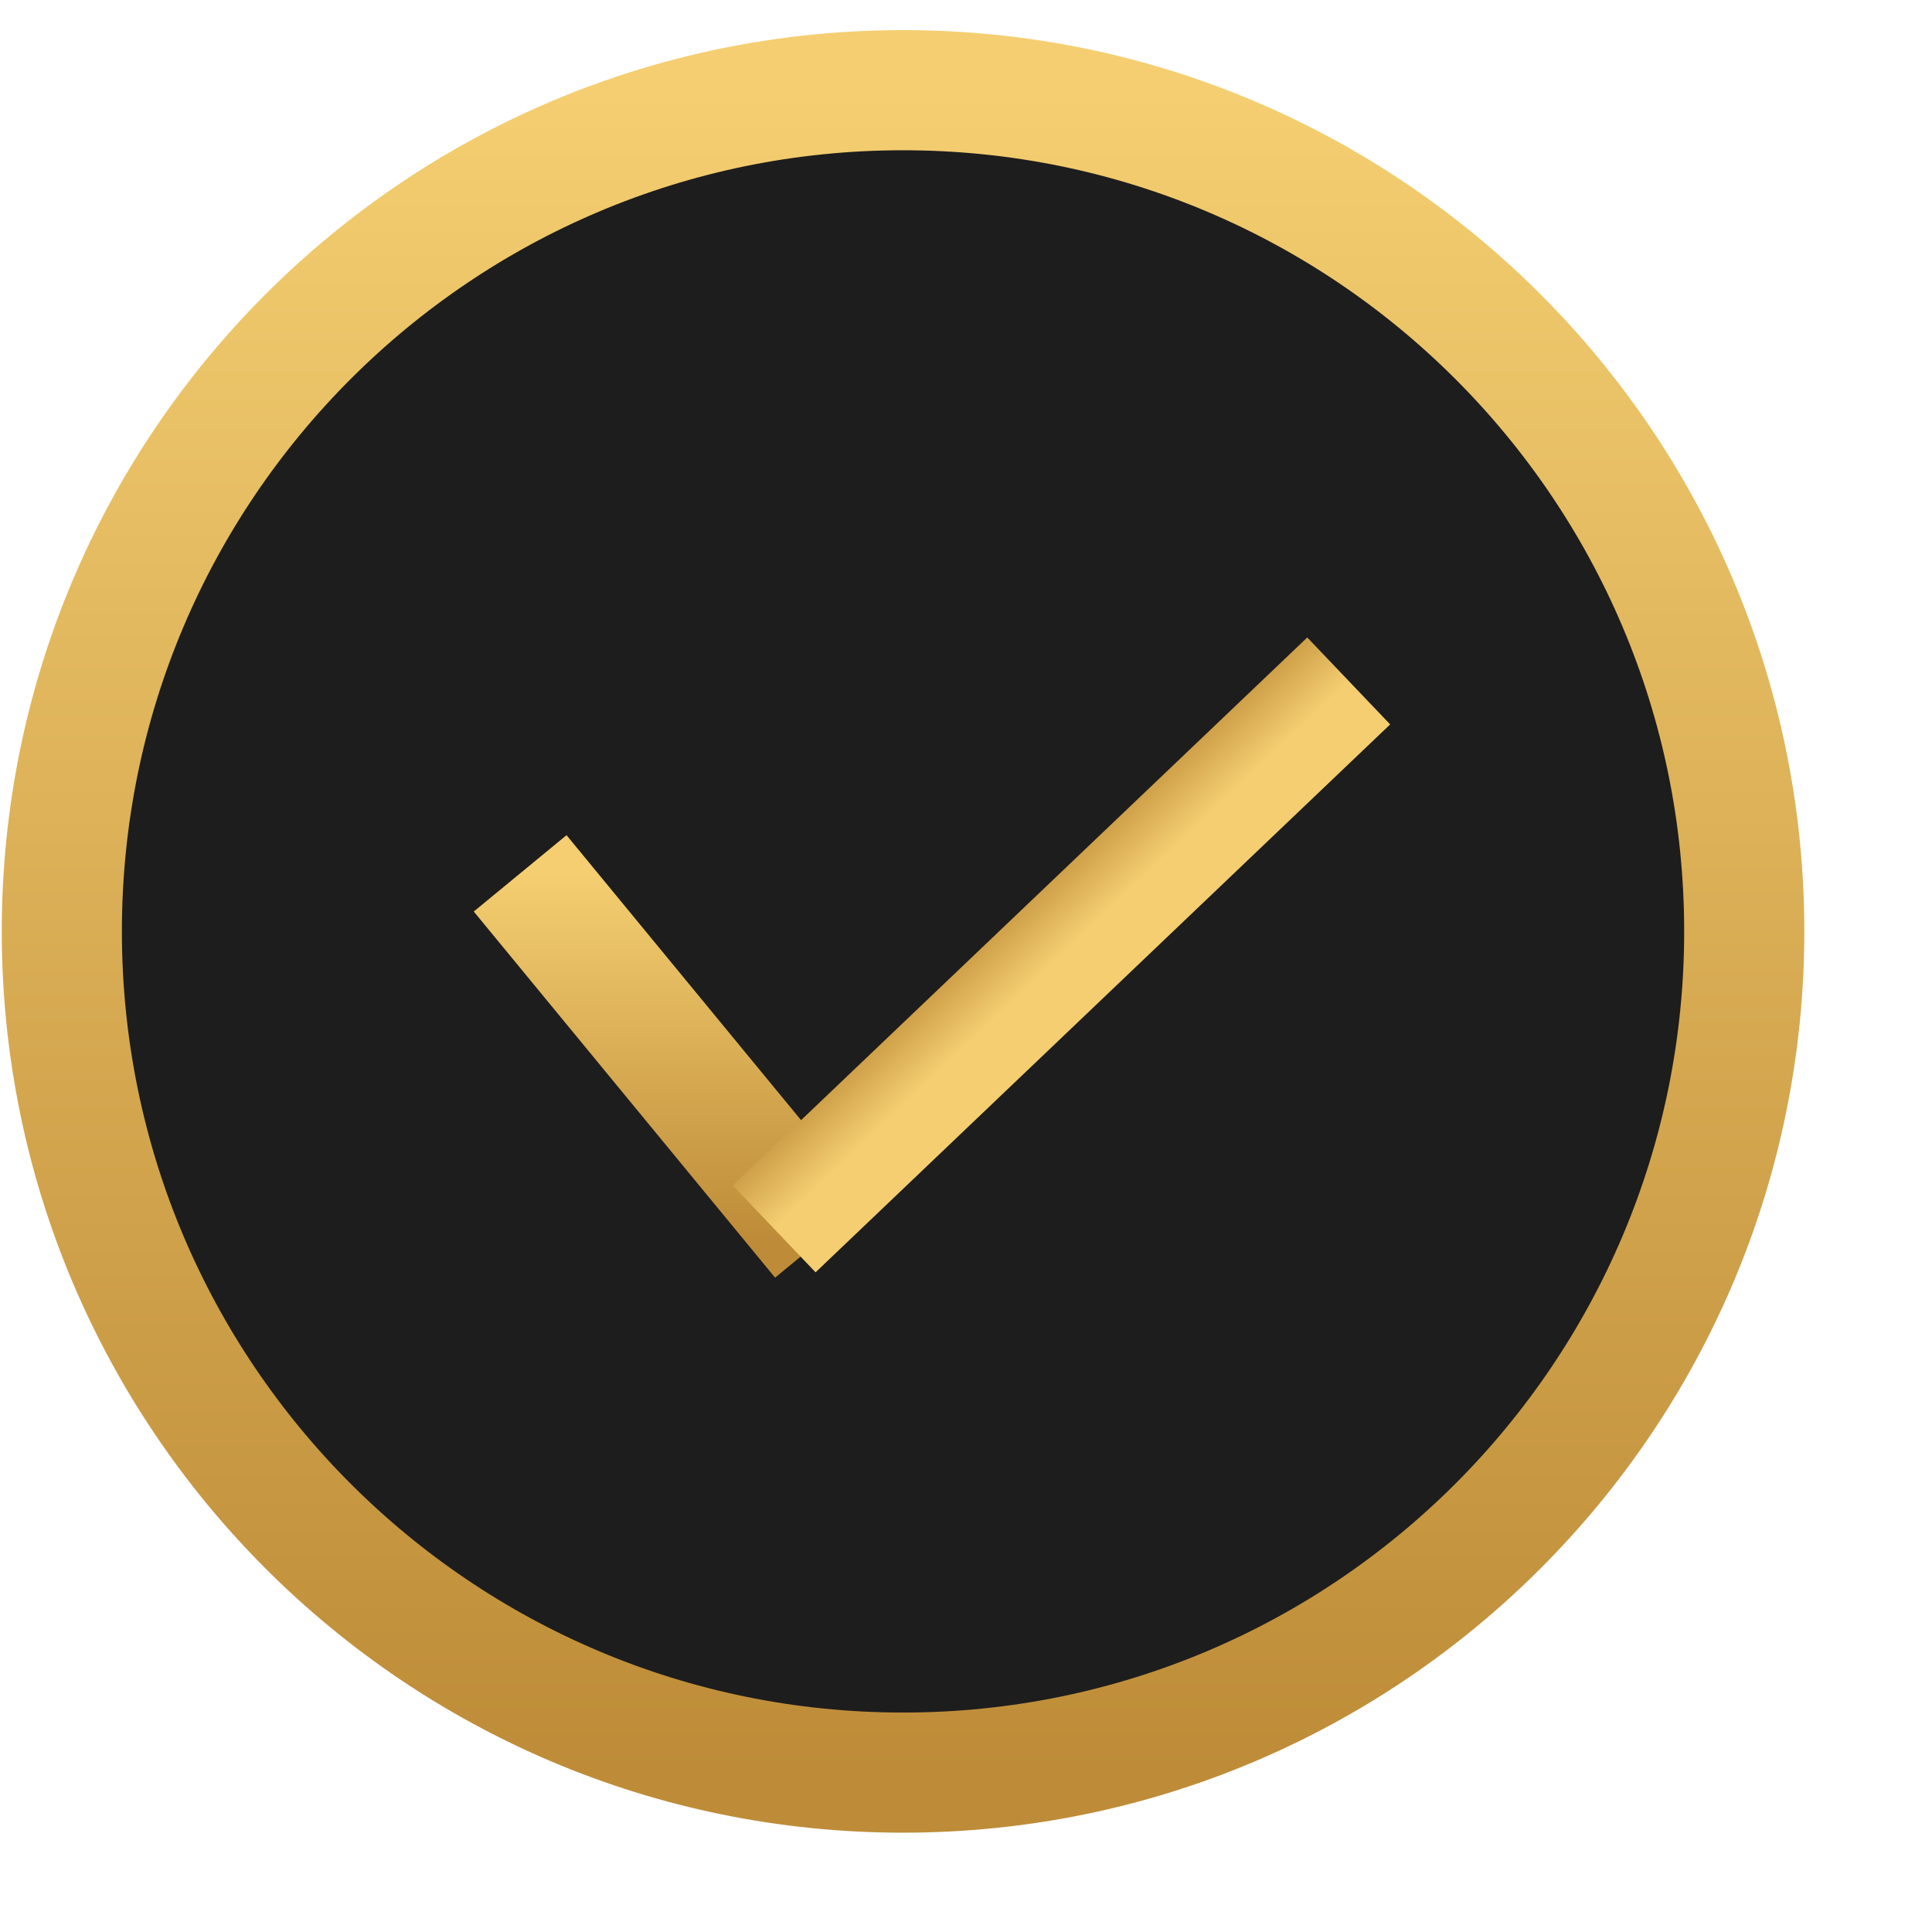 <svg preserveAspectRatio="none" width="100%" height="100%" overflow="visible" style="display: block;" viewBox="0 0 22 22" fill="none" xmlns="http://www.w3.org/2000/svg">
<g id="SVG">
<path id="Vector" d="M19.862 10.606C19.862 5.315 15.573 1.027 10.283 1.027C4.992 1.027 0.704 5.315 0.704 10.606C0.704 15.896 4.992 20.185 10.283 20.185C15.573 20.185 19.862 15.896 19.862 10.606Z" fill="#1E1D1D" stroke="url(#paint0_linear_336_62)" stroke-width="1.368"/>
<g id="Vector_2">
<path d="M5.923 9.945L9.354 14.114Z" fill="#1E1D1D"/>
<path d="M5.923 9.945L9.354 14.114" stroke="url(#paint1_linear_336_62)" stroke-width="1.368"/>
</g>
<path id="Vector_3" d="M15.358 7.754L8.815 13.993" stroke="url(#paint2_linear_336_62)" stroke-width="1.368"/>
</g>
<defs>
<linearGradient id="paint0_linear_336_62" x1="10.283" y1="1.027" x2="10.283" y2="20.185" gradientUnits="userSpaceOnUse">
<stop stop-color="#F4CE71"/>
<stop offset="1" stop-color="#BE8C38"/>
</linearGradient>
<linearGradient id="paint1_linear_336_62" x1="7.639" y1="9.945" x2="7.639" y2="14.114" gradientUnits="userSpaceOnUse">
<stop stop-color="#F4CE71"/>
<stop offset="1" stop-color="#BE8C38"/>
</linearGradient>
<linearGradient id="paint2_linear_336_62" x1="12.086" y1="10.874" x2="11.399" y2="10.152" gradientUnits="userSpaceOnUse">
<stop stop-color="#F4CE71"/>
<stop offset="1" stop-color="#BE8C38"/>
</linearGradient>
</defs>
</svg>
